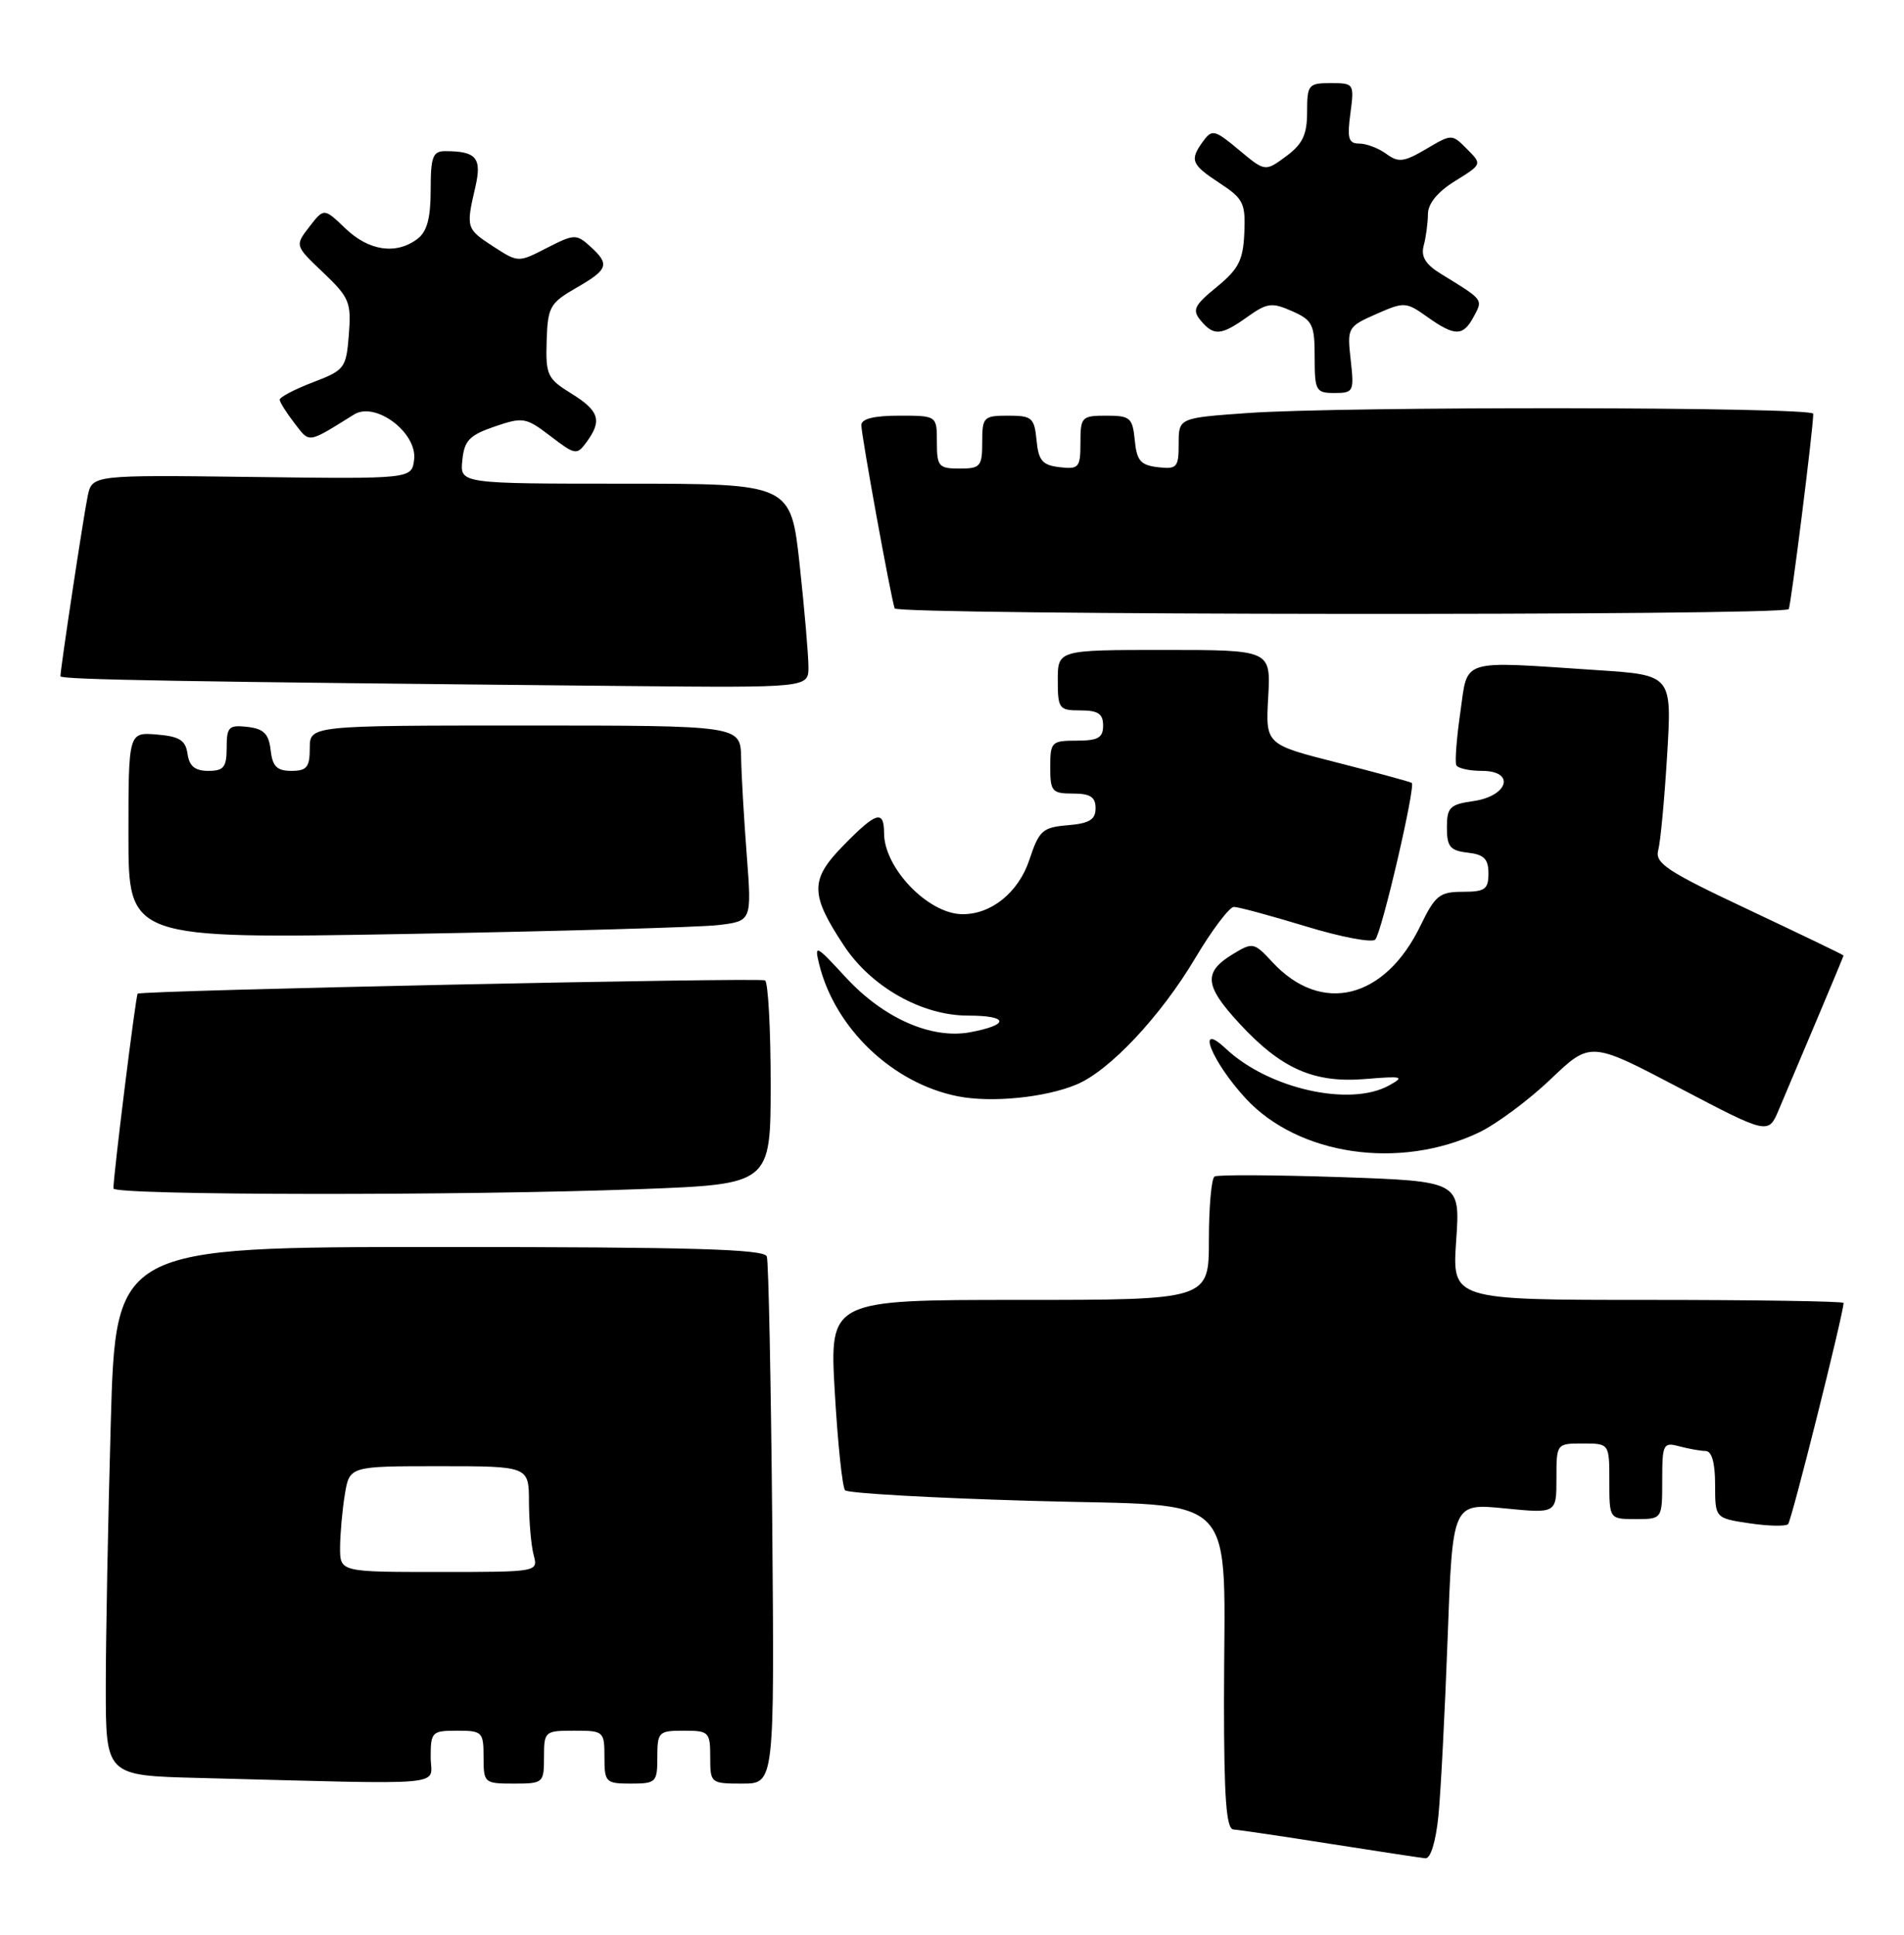 <?xml version="1.0" encoding="UTF-8" standalone="no"?>
<!DOCTYPE svg PUBLIC "-//W3C//DTD SVG 1.1//EN" "http://www.w3.org/Graphics/SVG/1.1/DTD/svg11.dtd" >
<svg xmlns="http://www.w3.org/2000/svg" xmlns:xlink="http://www.w3.org/1999/xlink" version="1.1" viewBox="0 0 252 256">
 <g >
 <path fill="currentColor"
d=" M 190.38 240.25 C 190.69 237.09 191.24 226.49 191.60 216.70 C 192.25 198.90 192.25 198.90 199.12 199.58 C 206.00 200.26 206.00 200.26 206.00 195.63 C 206.00 191.01 206.00 191.00 209.50 191.00 C 213.00 191.00 213.00 191.00 213.00 196.00 C 213.00 201.00 213.00 201.00 216.50 201.00 C 220.00 201.00 220.00 201.00 220.00 195.88 C 220.00 191.07 220.13 190.80 222.25 191.37 C 223.49 191.70 225.06 191.98 225.75 191.99 C 226.56 192.00 227.00 193.56 227.00 196.44 C 227.00 200.88 227.00 200.88 231.55 201.56 C 234.05 201.93 236.35 201.98 236.66 201.67 C 237.12 201.21 244.00 173.78 244.00 172.40 C 244.00 172.18 232.34 172.00 218.09 172.00 C 192.19 172.00 192.19 172.00 192.73 164.15 C 193.27 156.30 193.27 156.30 177.38 155.75 C 168.65 155.46 161.16 155.42 160.75 155.67 C 160.34 155.91 160.00 159.69 160.00 164.06 C 160.00 172.00 160.00 172.00 134.89 172.00 C 109.78 172.00 109.78 172.00 110.49 184.25 C 110.88 190.99 111.49 196.81 111.85 197.19 C 112.21 197.58 123.36 198.21 136.63 198.59 C 164.67 199.41 162.00 196.62 162.00 225.14 C 162.00 237.92 162.30 242.02 163.25 242.07 C 163.94 242.12 169.68 242.96 176.00 243.96 C 182.32 244.95 188.02 245.82 188.65 245.88 C 189.34 245.95 190.03 243.70 190.38 240.25 Z  M 57.00 232.50 C 57.00 229.17 57.17 229.00 60.50 229.00 C 63.83 229.00 64.00 229.17 64.00 232.50 C 64.00 235.92 64.10 236.00 68.00 236.00 C 71.90 236.00 72.00 235.92 72.00 232.50 C 72.00 229.08 72.10 229.00 76.00 229.00 C 79.90 229.00 80.00 229.08 80.00 232.50 C 80.00 235.83 80.17 236.00 83.50 236.00 C 86.83 236.00 87.00 235.83 87.00 232.50 C 87.00 229.17 87.17 229.00 90.50 229.00 C 93.83 229.00 94.00 229.17 94.00 232.50 C 94.00 235.95 94.06 236.00 98.25 236.00 C 102.50 236.00 102.50 236.00 102.21 201.75 C 102.04 182.91 101.72 166.94 101.49 166.25 C 101.16 165.28 91.60 165.00 58.19 165.00 C 15.32 165.00 15.32 165.00 14.66 188.25 C 14.30 201.04 14.00 216.77 14.00 223.22 C 14.00 234.94 14.00 234.94 26.25 235.25 C 60.36 236.13 57.00 236.43 57.00 232.50 Z  M 84.75 157.34 C 102.00 156.69 102.00 156.69 102.00 143.40 C 102.00 136.10 101.66 129.94 101.25 129.72 C 100.47 129.32 18.72 131.05 18.22 131.48 C 17.97 131.70 15.03 155.30 15.01 157.25 C 15.00 158.17 61.23 158.23 84.75 157.34 Z  M 195.71 149.86 C 198.03 148.76 202.30 145.59 205.21 142.82 C 210.50 137.77 210.50 137.77 222.27 143.95 C 234.05 150.13 234.05 150.13 235.44 146.81 C 236.21 144.99 238.45 139.69 240.42 135.03 C 242.39 130.37 244.00 126.50 244.00 126.43 C 244.00 126.35 238.36 123.64 231.47 120.39 C 220.65 115.30 219.01 114.23 219.47 112.50 C 219.77 111.40 220.30 105.73 220.65 99.91 C 221.29 89.32 221.29 89.32 211.39 88.67 C 193.00 87.45 194.31 87.04 193.28 94.25 C 192.78 97.69 192.54 100.84 192.75 101.25 C 192.95 101.66 194.47 102.00 196.13 102.00 C 200.60 102.00 199.65 105.33 194.99 106.00 C 191.89 106.44 191.50 106.84 191.50 109.50 C 191.50 112.03 191.93 112.55 194.25 112.82 C 196.41 113.06 197.00 113.65 197.00 115.57 C 197.00 117.67 196.54 118.00 193.59 118.00 C 190.54 118.00 189.95 118.47 188.00 122.49 C 183.29 132.23 174.89 134.30 168.41 127.31 C 165.98 124.69 165.81 124.65 163.20 126.23 C 159.25 128.62 159.40 130.39 163.98 135.36 C 169.57 141.43 173.89 143.34 180.74 142.77 C 185.65 142.36 185.97 142.45 183.85 143.62 C 178.68 146.49 167.90 144.07 162.25 138.76 C 158.16 134.93 160.38 140.48 164.87 145.34 C 171.85 152.88 185.22 154.84 195.71 149.86 Z  M 142.50 143.49 C 146.88 141.65 153.62 134.47 158.21 126.75 C 160.42 123.04 162.72 120.00 163.31 120.00 C 163.91 120.00 168.19 121.16 172.83 122.57 C 177.46 123.99 181.60 124.77 182.02 124.32 C 182.88 123.40 187.39 104.01 186.85 103.59 C 186.66 103.45 182.22 102.24 177.00 100.91 C 167.50 98.50 167.50 98.50 167.85 92.25 C 168.20 86.00 168.20 86.00 154.10 86.00 C 140.00 86.00 140.00 86.00 140.00 90.00 C 140.00 93.78 140.17 94.00 143.00 94.00 C 145.33 94.00 146.00 94.44 146.00 96.00 C 146.00 97.62 145.33 98.00 142.50 98.00 C 139.17 98.00 139.00 98.17 139.00 101.50 C 139.00 104.72 139.24 105.00 142.00 105.00 C 144.30 105.00 145.00 105.45 145.00 106.94 C 145.00 108.45 144.19 108.95 141.33 109.19 C 137.98 109.47 137.53 109.88 136.24 113.77 C 134.80 118.10 131.15 121.04 127.30 120.96 C 122.81 120.88 117.02 114.85 117.01 110.25 C 117.00 107.10 115.97 107.42 111.58 111.92 C 107.19 116.41 107.21 118.34 111.71 125.14 C 115.33 130.61 122.03 134.38 128.11 134.38 C 133.51 134.38 133.69 135.59 128.42 136.58 C 123.29 137.54 116.94 134.74 111.94 129.32 C 107.96 125.00 107.76 124.90 108.43 127.62 C 110.54 136.11 118.17 143.36 126.78 145.06 C 131.24 145.94 138.37 145.23 142.50 143.49 Z  M 95.00 122.41 C 99.50 121.88 99.50 121.88 98.84 113.19 C 98.47 108.41 98.13 102.59 98.09 100.25 C 98.00 96.00 98.00 96.00 69.50 96.00 C 41.00 96.00 41.00 96.00 41.00 99.00 C 41.00 101.51 40.60 102.00 38.57 102.00 C 36.65 102.00 36.06 101.41 35.82 99.25 C 35.57 97.09 34.91 96.43 32.75 96.18 C 30.28 95.90 30.00 96.18 30.00 98.93 C 30.00 101.51 29.62 102.00 27.57 102.00 C 25.81 102.00 25.05 101.38 24.82 99.75 C 24.56 97.94 23.76 97.44 20.75 97.19 C 17.00 96.88 17.00 96.88 17.00 110.56 C 17.00 124.23 17.00 124.23 53.75 123.58 C 73.96 123.22 92.53 122.69 95.00 122.41 Z  M 107.00 88.25 C 107.00 86.74 106.48 80.66 105.84 74.75 C 104.67 64.00 104.67 64.00 82.77 64.00 C 60.87 64.00 60.87 64.00 61.19 60.90 C 61.45 58.29 62.12 57.59 65.46 56.44 C 69.23 55.16 69.60 55.22 72.86 57.71 C 76.15 60.22 76.35 60.25 77.65 58.47 C 79.72 55.64 79.31 54.35 75.60 52.06 C 72.44 50.11 72.21 49.61 72.35 45.11 C 72.49 40.62 72.78 40.10 76.25 38.10 C 80.53 35.64 80.75 34.99 78.09 32.58 C 76.28 30.95 75.99 30.96 72.39 32.80 C 68.60 34.75 68.59 34.75 65.31 32.63 C 61.71 30.29 61.66 30.15 62.90 24.81 C 63.81 20.90 63.07 20.00 58.92 20.00 C 57.28 20.00 57.00 20.74 57.00 25.14 C 57.00 28.86 56.52 30.65 55.25 31.61 C 52.45 33.73 48.83 33.21 45.74 30.25 C 42.88 27.51 42.88 27.51 40.95 30.00 C 39.02 32.50 39.02 32.50 42.78 36.07 C 46.24 39.36 46.51 40.01 46.17 44.28 C 45.82 48.72 45.63 48.98 41.40 50.59 C 38.98 51.52 37.01 52.55 37.02 52.89 C 37.03 53.22 37.91 54.62 38.98 56.00 C 41.03 58.66 40.62 58.72 46.87 54.84 C 49.69 53.09 55.23 57.24 54.81 60.80 C 54.50 63.38 54.50 63.38 33.35 63.11 C 12.19 62.84 12.19 62.84 11.60 65.67 C 11.04 68.38 8.00 88.46 8.00 89.48 C 8.00 89.93 23.37 90.20 82.75 90.77 C 107.00 91.00 107.00 91.00 107.00 88.25 Z  M 236.74 80.60 C 237.01 80.32 239.97 56.88 239.99 54.75 C 240.00 53.83 177.86 53.75 165.15 54.65 C 156.00 55.30 156.00 55.30 156.00 58.72 C 156.00 61.85 155.78 62.11 153.25 61.82 C 150.96 61.55 150.45 60.96 150.19 58.25 C 149.90 55.27 149.58 55.00 146.44 55.00 C 143.16 55.00 143.00 55.17 143.00 58.57 C 143.00 61.87 142.80 62.11 140.25 61.82 C 137.96 61.55 137.45 60.96 137.19 58.25 C 136.90 55.27 136.58 55.00 133.44 55.00 C 130.18 55.00 130.00 55.18 130.00 58.50 C 130.00 61.72 129.76 62.00 127.00 62.00 C 124.24 62.00 124.00 61.72 124.00 58.50 C 124.00 55.00 124.00 55.00 119.00 55.00 C 115.67 55.00 114.00 55.42 114.00 56.25 C 114.00 57.60 117.87 78.86 118.41 80.50 C 118.71 81.40 235.83 81.50 236.74 80.60 Z  M 178.77 47.63 C 178.29 43.36 178.36 43.23 182.13 41.56 C 185.86 39.92 186.09 39.93 188.90 41.93 C 192.57 44.54 193.65 44.53 195.07 41.87 C 196.29 39.59 196.38 39.71 190.70 36.23 C 188.67 34.98 188.04 33.95 188.43 32.50 C 188.73 31.40 188.98 29.52 188.99 28.33 C 189.00 26.93 190.27 25.38 192.59 23.95 C 196.17 21.73 196.17 21.73 194.16 19.72 C 192.16 17.71 192.16 17.71 188.75 19.72 C 185.81 21.45 185.09 21.54 183.48 20.36 C 182.46 19.61 180.85 19.00 179.90 19.00 C 178.48 19.00 178.28 18.32 178.73 15.00 C 179.25 11.07 179.21 11.00 176.13 11.00 C 173.17 11.00 173.00 11.21 173.00 14.81 C 173.00 17.82 172.41 19.06 170.22 20.68 C 167.44 22.73 167.44 22.73 163.98 19.84 C 160.78 17.17 160.42 17.08 159.26 18.66 C 157.42 21.18 157.64 21.75 161.44 24.24 C 164.56 26.28 164.86 26.90 164.69 30.82 C 164.53 34.43 163.93 35.61 161.04 37.97 C 158.05 40.41 157.76 41.01 158.91 42.40 C 160.65 44.49 161.60 44.42 165.11 41.92 C 167.71 40.07 168.35 39.99 171.01 41.17 C 173.72 42.37 174.00 42.93 174.00 47.24 C 174.00 51.71 174.16 52.00 176.63 52.00 C 179.14 52.00 179.24 51.81 178.77 47.63 Z  M 45.01 204.75 C 45.02 202.96 45.30 199.81 45.64 197.75 C 46.26 194.00 46.26 194.00 58.13 194.00 C 70.00 194.00 70.00 194.00 70.01 198.75 C 70.02 201.36 70.30 204.51 70.63 205.75 C 71.23 208.00 71.23 208.00 58.12 208.00 C 45.00 208.00 45.00 208.00 45.01 204.75 Z "/>
</g>
</svg>